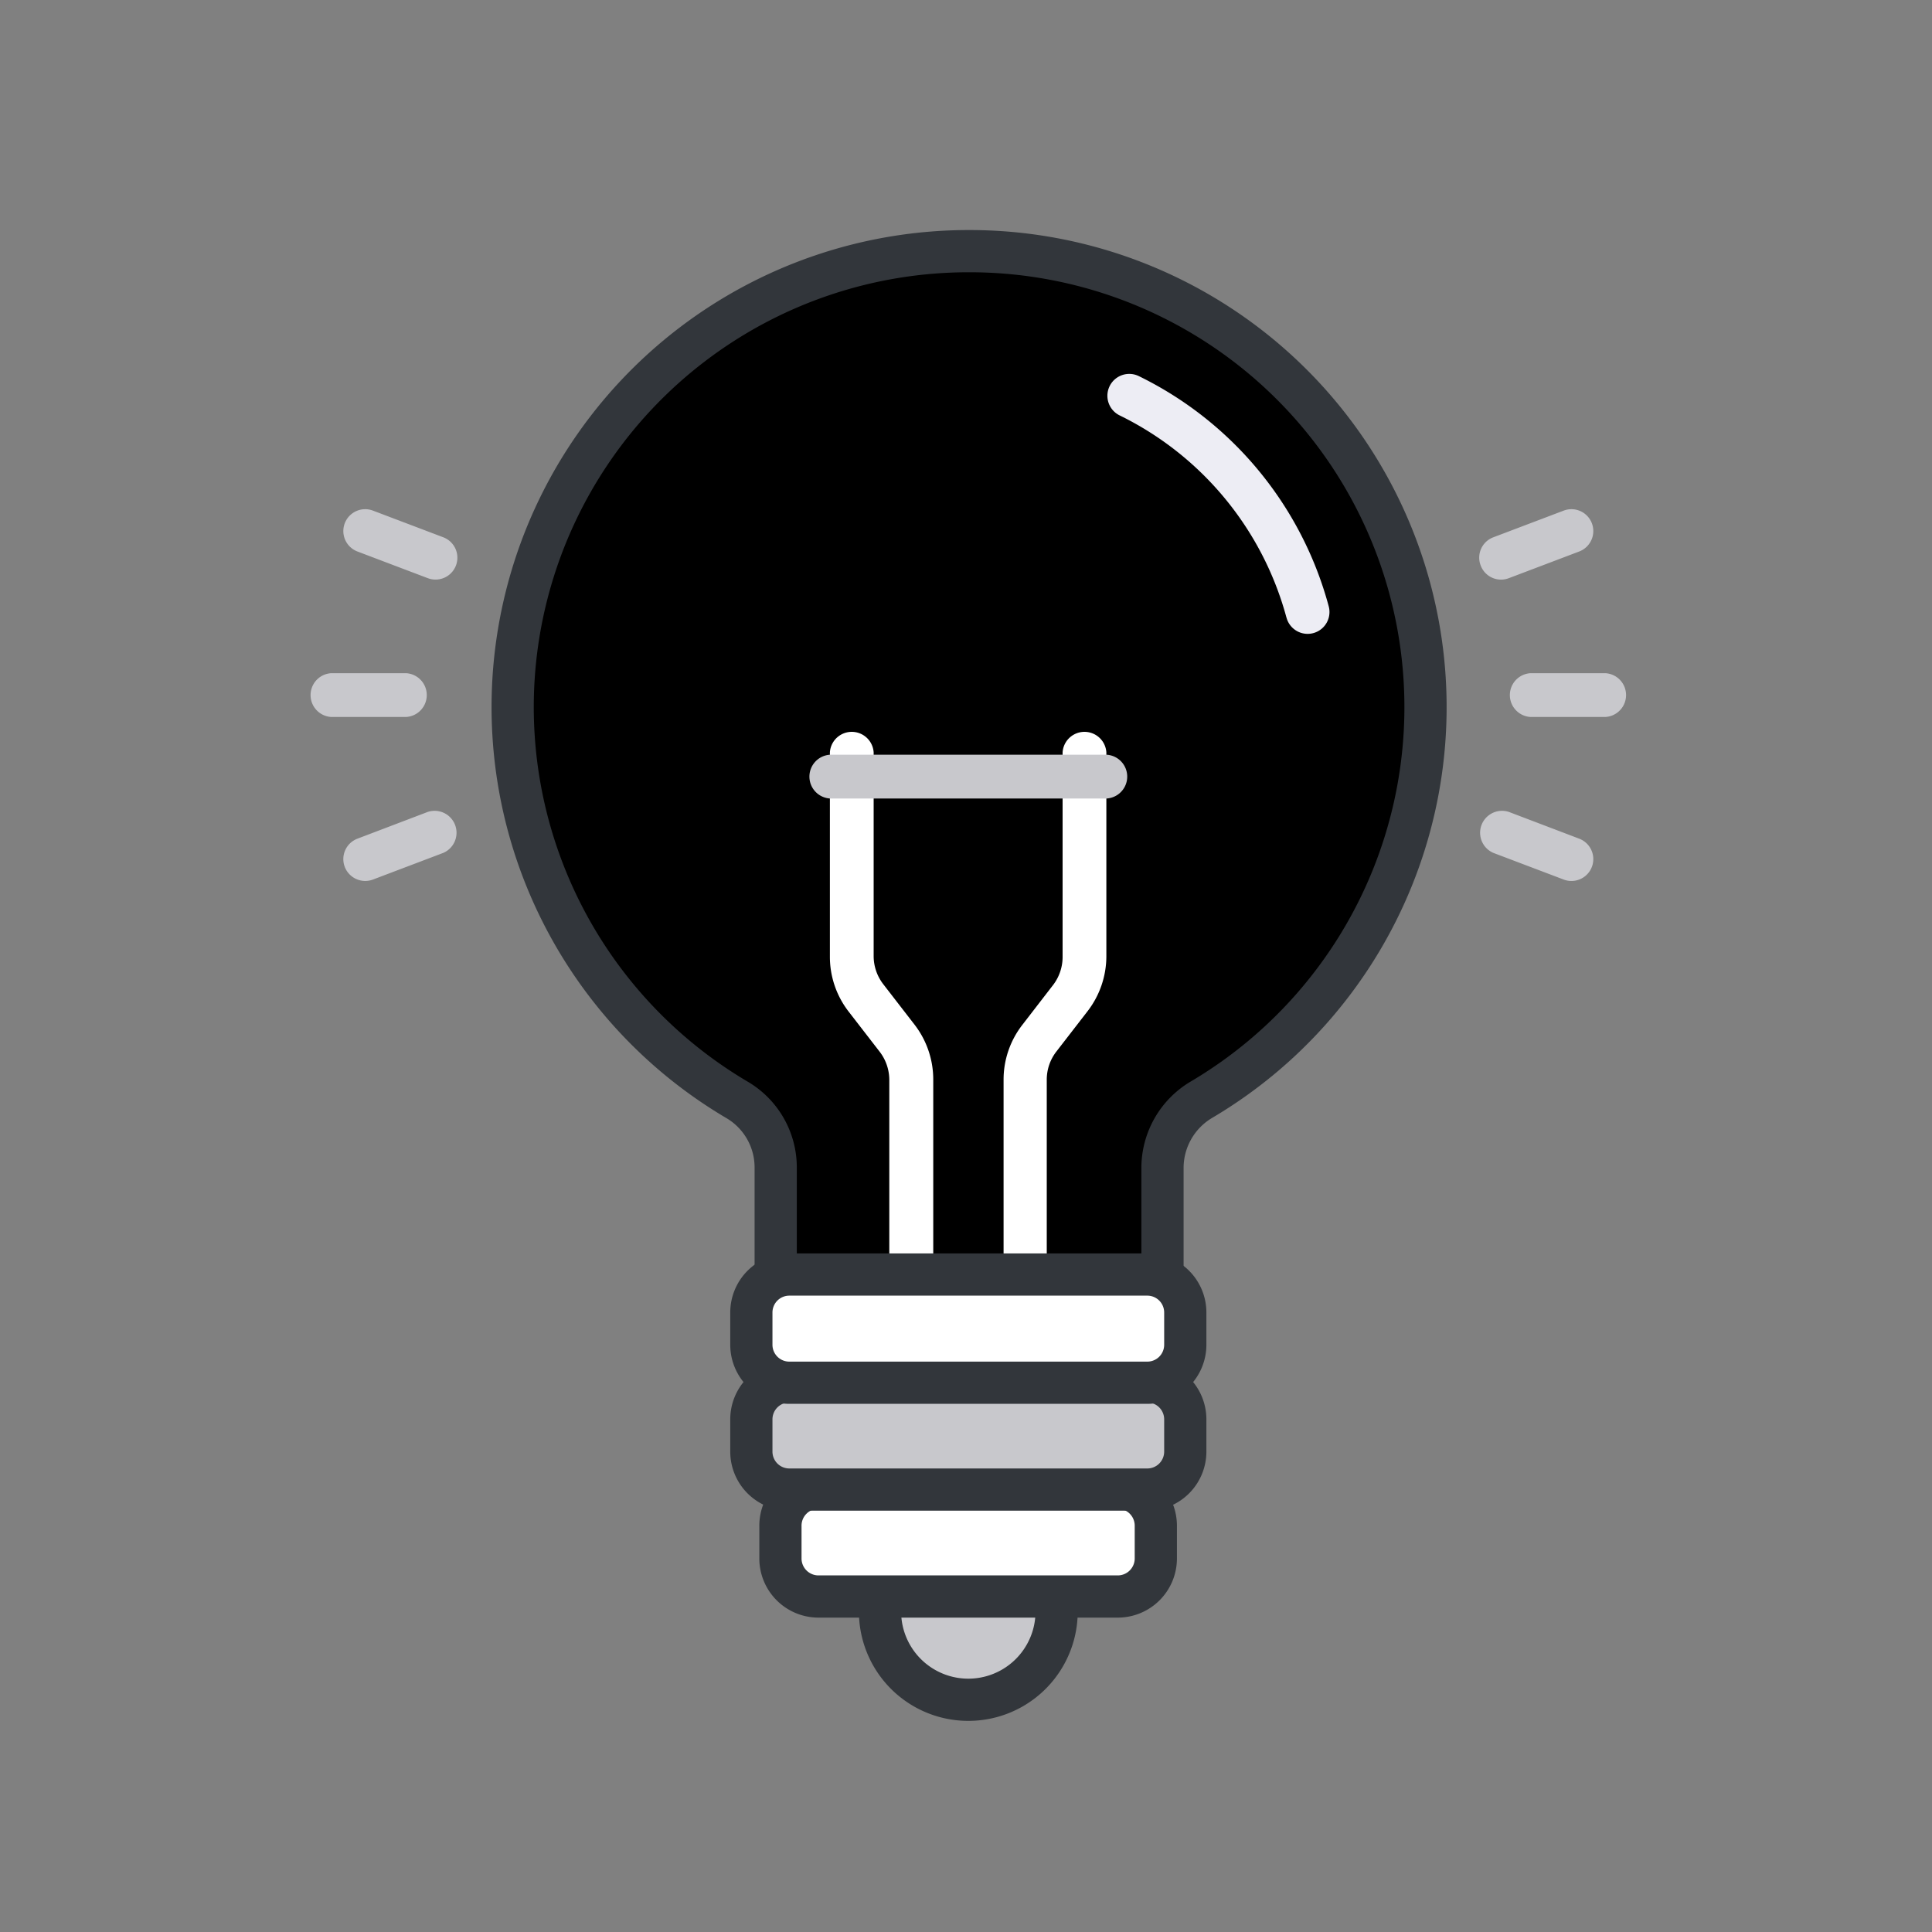 <svg viewBox="0 0 200 200" xmlns="http://www.w3.org/2000/svg"><rect x="0" y="0" width="200" height="200" fill="#808080" stroke="none"/><path d="m100.3 26a47.2 47.2 0 0 0 -24 87.86 8.11 8.11 0 0 1 4 7v11.5a3.69 3.69 0 0 1 1.48-.3h37.07a3.71 3.71 0 0 1 1.49.3v-11.5a8.22 8.22 0 0 1 4-7 47.2 47.2 0 0 0 -24.04-87.86z" fill="currentColor" stroke="#32363b" stroke-linecap="round" stroke-linejoin="round" stroke-width="4.37"/><path d="m106.15 134.28a2.26 2.26 0 0 1 -2.26-2.26v-20.26a9.24 9.24 0 0 1 1.93-5.65l3.24-4.2a4.78 4.78 0 0 0 .94-2.91v-21.12a2.27 2.27 0 0 1 4.53 0v21.12a9.33 9.33 0 0 1 -1.93 5.66l-3.24 4.19a4.74 4.74 0 0 0 -1 2.89v20.26a2.26 2.26 0 0 1 -2.21 2.28z" fill="#fff"/><path d="m94.33 134.28a2.27 2.27 0 0 1 -2.27-2.28v-20.24a4.8 4.8 0 0 0 -1-2.89l-3.24-4.19a9.27 9.27 0 0 1 -1.91-5.68v-21.12a2.27 2.27 0 0 1 4.53 0v21.12a4.78 4.78 0 0 0 1 2.89l3.24 4.19a9.29 9.29 0 0 1 1.93 5.66v20.26a2.26 2.26 0 0 1 -2.28 2.28z" fill="#fff"/><path d="m133.17 63.92a32.82 32.82 0 0 0 -17.27-20.92 2.26 2.26 0 1 1 2-4.06 37.32 37.32 0 0 1 19.65 23.83 2.26 2.26 0 1 1 -4.37 1.17z" fill="#ededf4"/><g fill="#c8c8cc"><path d="m91.1 165.16v1.66a9.14 9.14 0 0 0 18.28 0v-1.66z" stroke="#32363b" stroke-linecap="round" stroke-linejoin="round" stroke-width="4.37"/><path d="m114.57 82.66h-28.66a2.27 2.27 0 0 1 0-4.53h28.66a2.27 2.27 0 0 1 0 4.53z"/><path d="m42.06 74.22h-7.79a2.27 2.27 0 0 1 0-4.53h7.79a2.27 2.27 0 0 1 0 4.53z"/><path d="m44.28 59.85-7.28-2.76a2.26 2.26 0 0 1 1.61-4.23l7.28 2.76a2.26 2.26 0 1 1 -1.61 4.23z"/><path d="m35.69 89.74a2.26 2.26 0 0 1 1.31-2.92l7.28-2.77a2.27 2.27 0 0 1 1.61 4.24l-7.28 2.76a2.27 2.27 0 0 1 -2.92-1.31z"/><path d="m166.21 74.22h-7.79a2.27 2.27 0 0 1 0-4.53h7.79a2.27 2.27 0 0 1 0 4.53z"/><path d="m153.28 58.54a2.25 2.25 0 0 1 1.31-2.92l7.28-2.76a2.26 2.26 0 0 1 1.61 4.23l-7.28 2.76a2.25 2.25 0 0 1 -2.92-1.31z"/><path d="m161.87 91.05-7.28-2.76a2.27 2.27 0 0 1 1.61-4.24l7.28 2.77a2.26 2.26 0 0 1 -1.61 4.23z"/></g><path d="m115.76 154h-31a3.94 3.94 0 0 0 -3.97 4v3.34a3.94 3.94 0 0 0 3.93 3.93h31a3.94 3.94 0 0 0 3.93-3.93v-3.34a3.94 3.94 0 0 0 -3.89-4z" fill="#fff" stroke="#32363b" stroke-linecap="round" stroke-linejoin="round" stroke-width="4.37"/><path d="m118.77 143h-37.07a3.93 3.93 0 0 0 -3.92 3.93v3.34a3.93 3.93 0 0 0 3.92 3.93h37.07a3.93 3.93 0 0 0 3.93-3.93v-3.34a3.93 3.93 0 0 0 -3.93-3.93z" fill="#c8c8cc" stroke="#32363b" stroke-linecap="round" stroke-linejoin="round" stroke-width="4.37"/><path d="m118.77 131.94h-37.07a3.93 3.93 0 0 0 -3.92 3.93v3.34a3.93 3.93 0 0 0 3.92 3.93h37.07a3.93 3.93 0 0 0 3.93-3.93v-3.34a3.93 3.93 0 0 0 -3.93-3.93z" fill="#fff" stroke="#32363b" stroke-linecap="round" stroke-linejoin="round" stroke-width="4.37"/></svg>